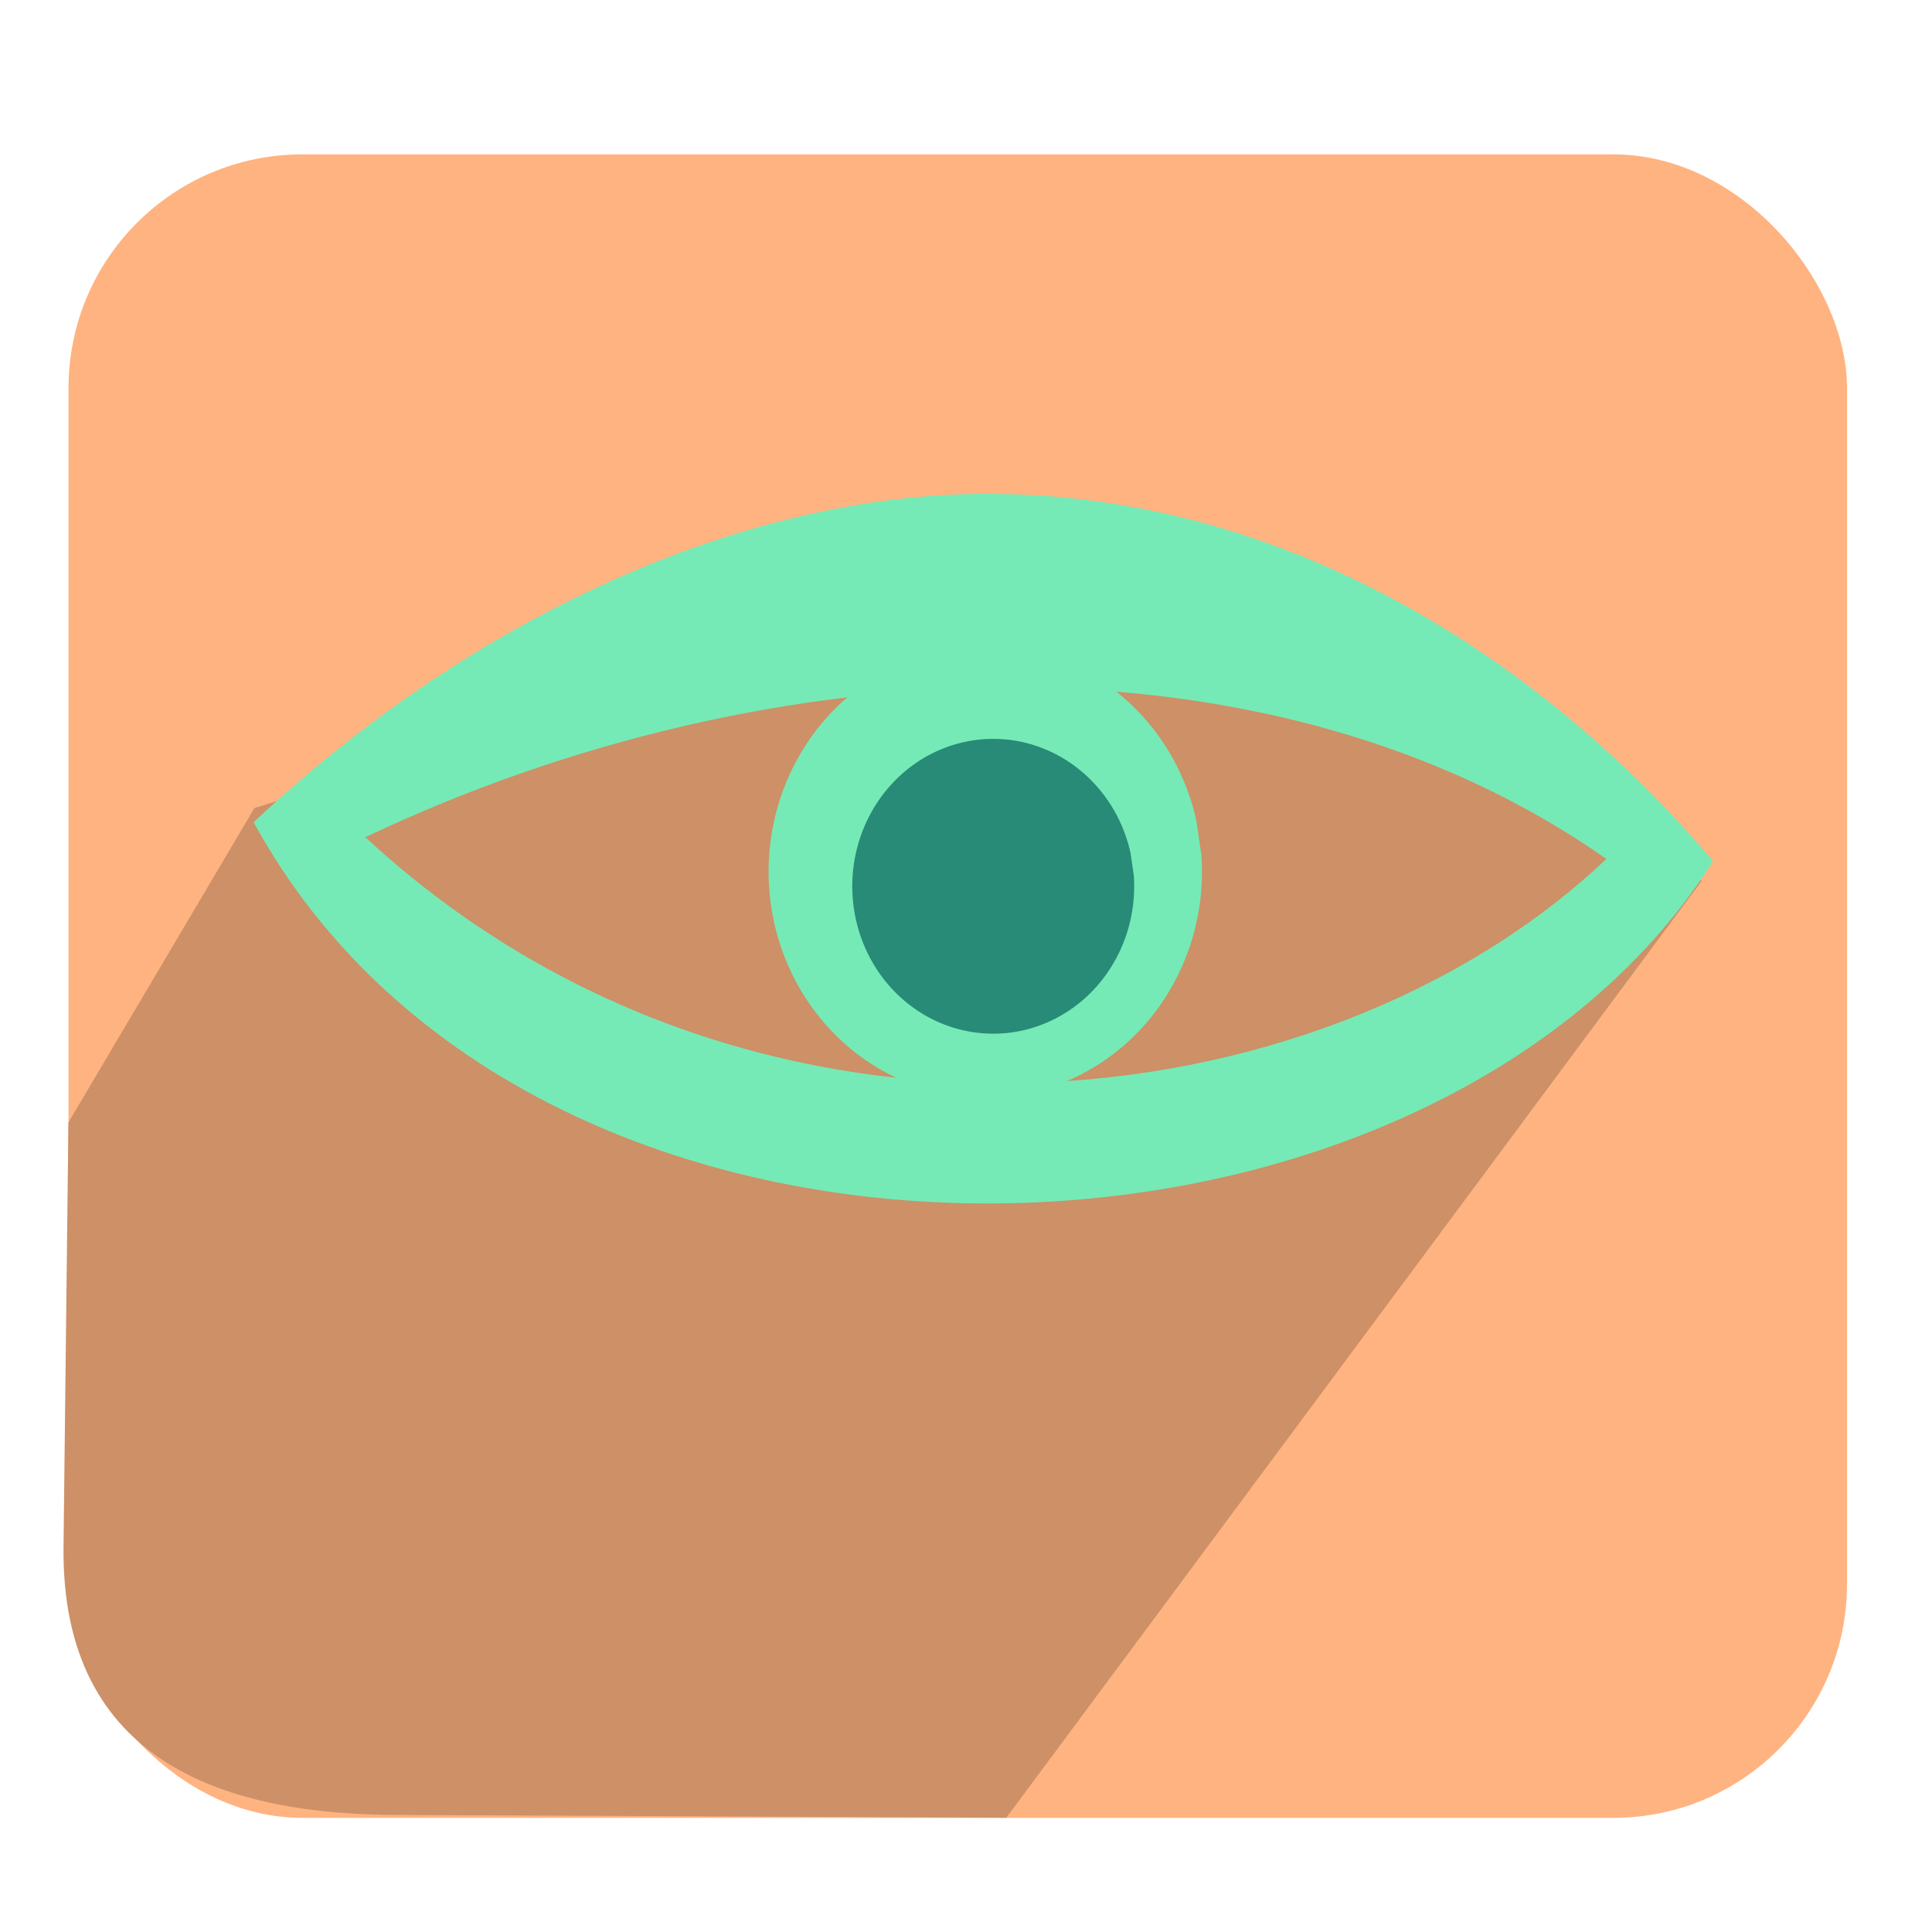 <?xml version="1.0" encoding="UTF-8" standalone="no"?>
<!-- Created with Inkscape (http://www.inkscape.org/) -->

<svg
   xmlns:dc="http://purl.org/dc/elements/1.1/"
   xmlns:cc="http://creativecommons.org/ns#"
   xmlns:rdf="http://www.w3.org/1999/02/22-rdf-syntax-ns#"
   xmlns:svg="http://www.w3.org/2000/svg"
   xmlns="http://www.w3.org/2000/svg"
   xmlns:sodipodi="http://sodipodi.sourceforge.net/DTD/sodipodi-0.dtd"
   xmlns:inkscape="http://www.inkscape.org/namespaces/inkscape"
   height="96"
   id="svg2"
   inkscape:version="0.48.3.1 r9886"
   sodipodi:docname="applications-viewers.svg"
   sodipodi:version="0.32"
   width="96"
   version="1.1">
  <defs
     id="defs3" />
  <sodipodi:namedview
     bordercolor="#666666"
     borderopacity="1.0"
     id="base"
     inkscape:current-layer="layer1"
     inkscape:cx="120"
     inkscape:cy="80"
     inkscape:document-units="px"
     inkscape:pageopacity="0.0"
     inkscape:pageshadow="2"
     inkscape:window-height="1031"
     inkscape:window-width="1914"
     inkscape:window-x="0"
     inkscape:window-y="25"
     inkscape:zoom="1"
     pagecolor="#ffffff"
     showgrid="false"
     inkscape:window-maximized="1" />
  <g
     id="layer1"
     inkscape:groupmode="layer"
     inkscape:label="Layer 1"
     transform="translate(0,-64)">
    <rect
       style="fill:#ffb380;fill-opacity:1;stroke:none"
       id="rect8672-0-7-2-8-5-0-6-7-8-2-2-8-1-9-3-4"
       width="88.371"
       height="82.658"
       x="3.405"
       y="71.671"
       ry="11.613"
       inkscape:transform-center-x="-673.13998"
       inkscape:transform-center-y="343.33512" />
    <path
       style="fill:#cd9067;fill-opacity:1;stroke:none"
       d="m 12.644,104.15 -9.244,15.624 -0.243,21.028 C 3.008,151.684 11.353,154.219 20.025,154.184 l 29.979,0.138 34.562,-46.565 C 63.991,101.322 66.447,87.155 12.644,104.15 z"
       id="path8893-0-6-5-3-2-0-4-2-7-2-0-6-2-9-6-9"
       inkscape:connector-curvature="0"
       sodipodi:nodetypes="cccsccc"
       inkscape:transform-center-x="-669.40979"
       inkscape:transform-center-y="355.54128" />
    <path
       sodipodi:type="arc"
       style="fill:#75eab6;fill-opacity:1;stroke:none"
       id="path4474"
       sodipodi:cx="-356.2067"
       sodipodi:cy="2490.9216"
       sodipodi:rx="23.821848"
       sodipodi:ry="20.458763"
       d="m -332.454,2489.367 a 23.822,20.459 0 1 1 -0.566,-3.139"
       sodipodi:start="6.2071318"
       sodipodi:end="12.334913"
       sodipodi:open="true"
       transform="matrix(0.452,0,0,0.549,209.964,-1260.202)"
       inkscape:transform-center-x="-674.48901"
       inkscape:transform-center-y="337.16039" />
    <path
       sodipodi:type="arc"
       style="fill:#278b77;fill-opacity:1;stroke:none"
       id="path4474-9"
       sodipodi:cx="-356.2067"
       sodipodi:cy="2490.9216"
       sodipodi:rx="23.821848"
       sodipodi:ry="20.458763"
       d="m -332.454,2489.367 a 23.822,20.459 0 1 1 -0.566,-3.139"
       sodipodi:start="6.2071318"
       sodipodi:end="12.334913"
       sodipodi:open="true"
       transform="matrix(0.294,0,0,0.358,154.078,-783.71)"
       inkscape:transform-center-x="-674.72797"
       inkscape:transform-center-y="337.1784" />
    <path
       style="fill:#75eab6;fill-opacity:1;stroke:none"
       d="M 48.323,88.548 C 36.981,88.757 23.752,94.39 12.602,104.857 26.602,130.49 70.979,129.092 85.122,106.794 76.839,96.99 63.866,88.261 48.323,88.548 z M 79.818,106.679 c -14.253,13.518 -42.624,16.55 -61.665,-1.079 20.172,-9.571 44.98,-10.629 61.665,1.079 z"
       id="path4471"
       inkscape:connector-curvature="0"
       sodipodi:nodetypes="sccsccc"
       inkscape:transform-center-x="-674.41172"
       inkscape:transform-center-y="336.50547" />
  </g>
</svg>
